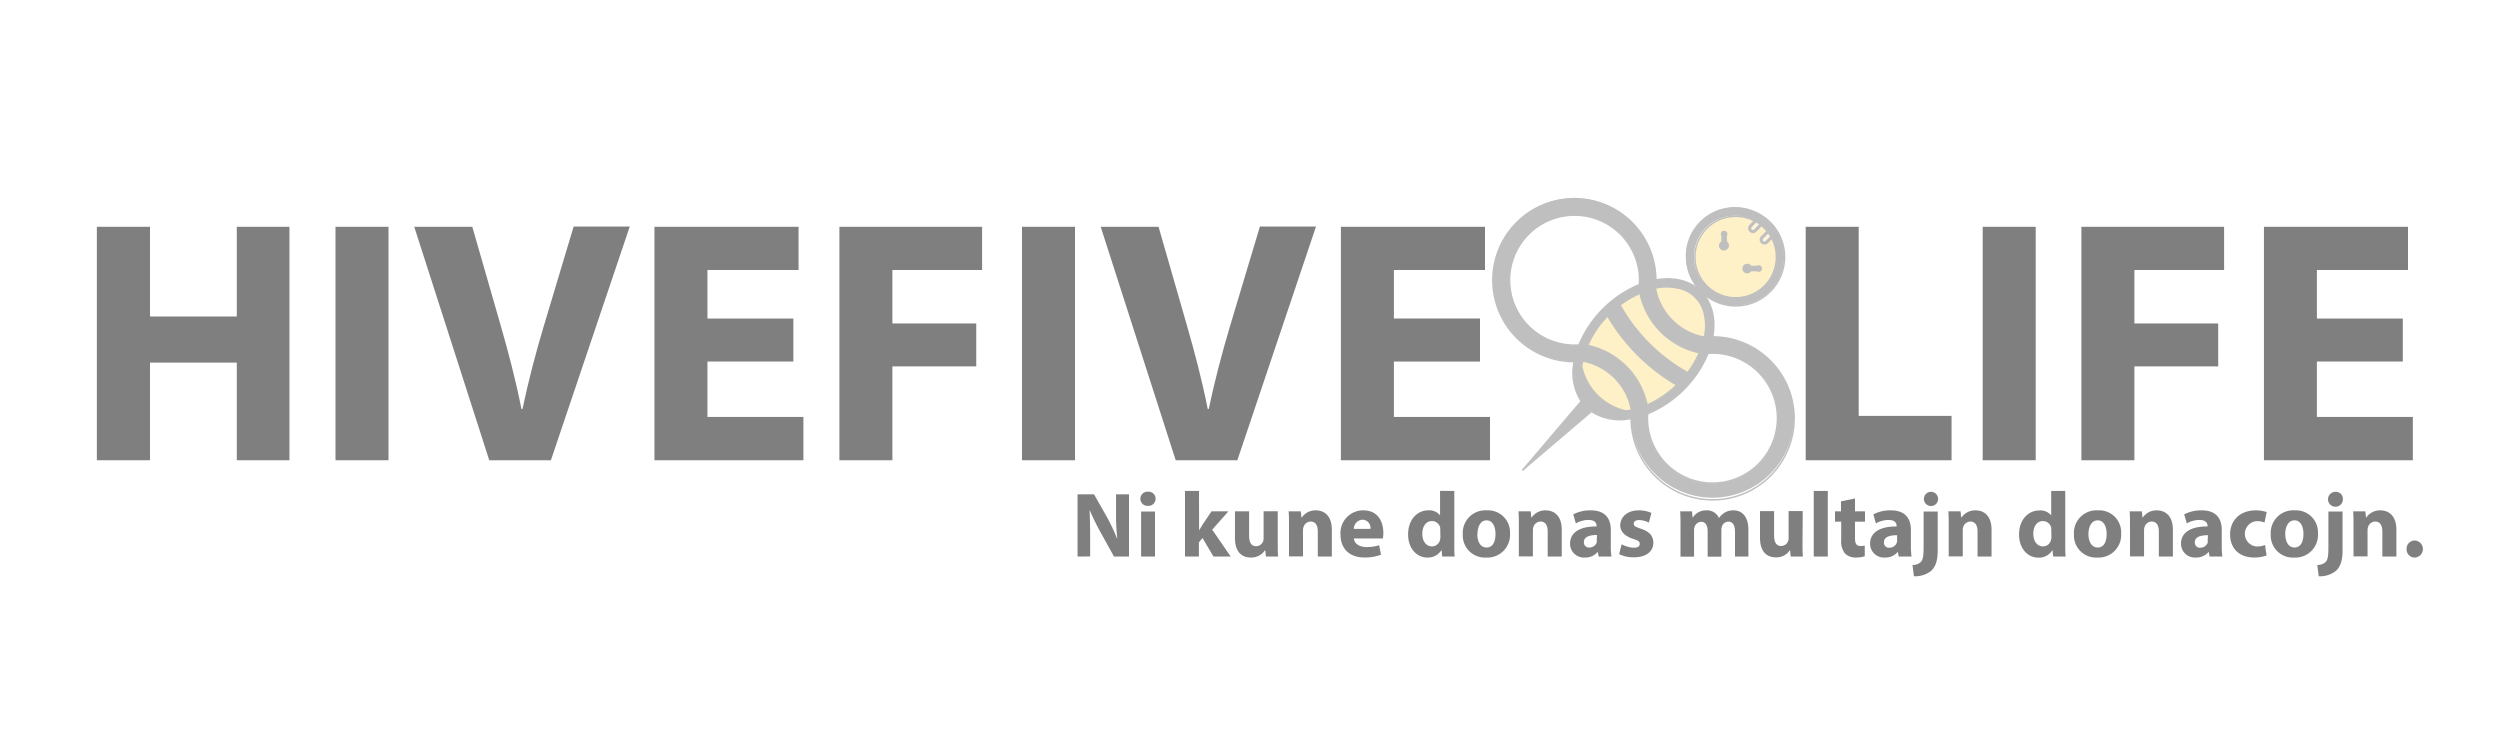 <svg xmlns="http://www.w3.org/2000/svg" viewBox="0 0 500 150"><defs><style>.a{opacity:0.5;}.b{opacity:0.25;}.c{fill:#ffc920;}.d{fill:#ffcf6e;}.e{fill:none;stroke:#000;stroke-miterlimit:10;stroke-width:0.3px;}</style></defs><title>hivefivelogo</title><g class="a"><path d="M30,45.36V63.3H47.36V45.36H57.89V92.05H47.36V72.52H30V92.05H19.37V45.36Z"/><path d="M77.7,45.36V92.05H67.1V45.36Z"/><path d="M97.85,92.05l-15-46.69H94.46l5.68,19.74c1.59,5.55,3,10.88,4.15,16.7h.21c1.18-5.61,2.63-11.15,4.23-16.49l6-20h11.22L110.18,92.05Z"/><path d="M158.67,72.31H141.49V83.39h19.19v8.66H130.89V45.36h28.82V54H141.49v9.7h17.18Z"/><path d="M167.88,45.36h28.54V54H178.48V64.69h16.77v8.59H178.48V92.05h-10.6Z"/><path d="M215,45.36V92.05h-10.6V45.36Z"/><path d="M235.14,92.05l-15-46.69h11.57l5.68,19.74c1.59,5.55,3,10.88,4.16,16.7h.2c1.18-5.61,2.64-11.15,4.23-16.49l6-20H263.2L247.47,92.05Z"/><path d="M296,72.31H278.78V83.39H298v8.66H268.18V45.36H297V54H278.78v9.7H296Z"/><path d="M361.14,45.36h10.6V83.18h18.57v8.87H361.14Z"/><path d="M407.14,45.36V92.05h-10.6V45.36Z"/><path d="M416.28,45.36h28.54V54H426.88V64.69h16.76v8.59H426.88V92.05h-10.6Z"/><path d="M480.56,72.31H463.38V83.39h19.19v8.66H452.79V45.36H481.6V54H463.38v9.7h17.18Z"/></g><g class="b"><path d="M316.52,72.22q-.12.57-.18,1.11a11.64,11.64,0,0,0,8.86,8.86c.36,0,.73-.1,1.09-.17A12.17,12.17,0,0,0,316.52,72.22Zm42.3,11.42a16.3,16.3,0,0,1-32.59,0,10.6,10.6,0,0,1-7.94-1.4L304.5,94l11.75-13.79a10.6,10.6,0,0,1-1.41-7.94A16.3,16.3,0,1,1,331.17,56c3.81-.66,7,.27,9.05,2.33h0c2.06,2.06,3,5.24,2.33,9.05A16.3,16.3,0,0,1,358.82,83.64Zm-17.21,13a13,13,0,0,0,1.83-26,14,14,0,0,0-1.83,0,22.38,22.38,0,0,1-12.09,12.09A13,13,0,0,0,341.61,96.67ZM334.9,77.43l.45-.43a38.36,38.36,0,0,1-13.82-13.81c-.33.34-.66.7-1,1.06a20.22,20.22,0,0,0-3,4.85h0A15.42,15.42,0,0,1,329.42,81l.33-.14A20.29,20.29,0,0,0,334.9,77.43Zm2.66-2.92a20.51,20.51,0,0,0,1.32-2,17.51,17.51,0,0,0,1-2A15.42,15.42,0,0,1,328,58.66a19.26,19.26,0,0,0-2.64,1.41c-.44.28-.87.58-1.3.91A35.07,35.07,0,0,0,337.56,74.51Zm3.32-7.08a2,2,0,0,0,.05-.26,10.46,10.46,0,0,0-.14-4.73,6.71,6.71,0,0,0-5.24-4.83,11.07,11.07,0,0,0-4.47,0A12.17,12.17,0,0,0,340.88,67.43ZM314,69a12.42,12.42,0,0,0,1.83,0,22.32,22.32,0,0,1,12.09-12.09A13,13,0,1,0,314,69Z"/><path class="c" d="M335.35,77l-.45.43a20.29,20.29,0,0,1-5.15,3.45l-.33.14a15.42,15.42,0,0,0-11.9-11.92h0a20.22,20.22,0,0,1,3-4.85c.31-.36.64-.72,1-1.06A38.36,38.36,0,0,0,335.35,77Z"/><path class="c" d="M338.88,72.54a20.51,20.51,0,0,1-1.32,2A35.07,35.07,0,0,1,324,61c.43-.33.86-.63,1.3-.91A19.26,19.26,0,0,1,328,58.66a15.42,15.42,0,0,0,11.92,11.9A17.51,17.51,0,0,1,338.88,72.54Z"/><path class="c" d="M354.36,55.17a8.15,8.15,0,1,1-3.46-11l-.88.88a.82.82,0,0,0,0,1.16.81.81,0,0,0,1.15,0l1.12-1.13a8.92,8.92,0,0,1,1.15,1.15l-1.12,1.13a.81.81,0,1,0,1.15,1.15l.89-.88A8.14,8.14,0,0,1,354.36,55.17Zm-2.93-1.06a.51.51,0,1,0,0-.81h-1.27a.81.81,0,1,0-.29,1.11.76.76,0,0,0,.29-.3Zm-6.19-4.31a.81.81,0,0,0,.3-1.11,1,1,0,0,0-.3-.3V47.12a.51.51,0,1,0-.82,0v1.28a.82.82,0,1,0,.82,1.41Z"/><path d="M354.05,44.49a9.78,9.78,0,0,1-13.83,13.83h0a9.78,9.78,0,1,1,13.83-13.82ZM343.37,58.63a8.15,8.15,0,0,0,11-11l-.89.88a.81.81,0,1,1-1.15-1.15l1.12-1.13a8.92,8.92,0,0,0-1.15-1.15l-1.12,1.13a.81.81,0,0,1-1.15,0,.82.82,0,0,1,0-1.16l.88-.88a8.15,8.15,0,1,0-7.53,14.45Zm9.87-10.34,1-.95a6.7,6.7,0,0,0-.56-.83l-1.09,1.09a.49.49,0,1,0,.69.69Zm-2.3-2.3,1.09-1.1a8,8,0,0,0-.83-.55l-.95,1a.48.48,0,0,0,0,.69A.5.5,0,0,0,350.94,46Z"/><path class="c" d="M340.93,67.17a2,2,0,0,1-.05.26,12.17,12.17,0,0,1-9.8-9.77,11.07,11.07,0,0,1,4.47,0,6.71,6.71,0,0,1,5.24,4.83A10.46,10.46,0,0,1,340.93,67.17Z"/><path class="c" d="M326.29,82c-.36.07-.73.13-1.09.17a11.64,11.64,0,0,1-8.86-8.86q.06-.54.18-1.11A12.17,12.17,0,0,1,326.29,82Z"/><path d="M352.15,54a.51.51,0,0,1-.72.1h-1.29a.76.76,0,0,1-.29.3.82.82,0,1,1,.29-1.11h1.27a.52.52,0,0,1,.74.71Z"/><path class="d" d="M354.2,47.34l-1,.95a.49.49,0,1,1-.69-.69l1.09-1.09A6.7,6.7,0,0,1,354.2,47.34Z"/><path class="d" d="M352,44.89,350.94,46a.5.5,0,0,1-.7,0,.48.48,0,0,1,0-.69l.95-1A8,8,0,0,1,352,44.89Z"/><path d="M345.54,48.69a.81.81,0,0,1-.3,1.11.82.82,0,1,1-.82-1.41V47.11a.52.52,0,1,1,.82,0v1.27A1,1,0,0,1,345.54,48.69Z"/><path class="e" d="M314.84,72.31a10.6,10.6,0,0,0,1.41,7.94"/><path class="e" d="M318.29,82.29a10.6,10.6,0,0,0,7.94,1.4"/><path class="e" d="M329.52,82.75a22.38,22.38,0,0,0,12.09-12.09"/><path class="e" d="M340.22,58.31c-2.06-2.06-5.24-3-9.05-2.33"/><path class="e" d="M342.55,67.37c.67-3.81-.27-7-2.33-9.05"/><path class="e" d="M327.88,56.93A22.32,22.32,0,0,0,315.79,69"/><path class="e" d="M316.52,72.22h0q-.12.57-.18,1.11"/><path class="e" d="M325.2,82.19c.36,0,.73-.1,1.09-.17"/><path class="e" d="M329.42,81l.33-.14a20.29,20.29,0,0,0,5.15-3.45l.45-.43"/><path class="e" d="M337.56,74.51a20.51,20.51,0,0,0,1.32-2,17.51,17.51,0,0,0,1-2"/><path class="e" d="M340.88,67.43a2,2,0,0,0,.05-.26,10.46,10.46,0,0,0-.14-4.73,6.71,6.71,0,0,0-5.24-4.83,11.07,11.07,0,0,0-4.47,0"/><path class="e" d="M328,58.66a19.26,19.26,0,0,0-2.64,1.41c-.44.28-.87.58-1.3.91"/><path class="e" d="M321.53,63.19c-.33.34-.66.7-1,1.06a20.22,20.22,0,0,0-3,4.85"/><path class="e" d="M350.94,46a.5.5,0,0,1-.7,0,.48.48,0,0,1,0-.69l.95-1a8,8,0,0,1,.83.55Z"/><path class="e" d="M353.24,48.29a.49.49,0,1,1-.69-.69l1.09-1.09a6.7,6.7,0,0,1,.56.83Z"/><path class="e" d="M353.47,48.52a.81.81,0,1,1-1.15-1.15l1.12-1.13a8.92,8.92,0,0,0-1.15-1.15l-1.12,1.13a.81.81,0,0,1-1.15,0,.82.82,0,0,1,0-1.16l.88-.88a8.15,8.15,0,1,0,3.46,3.46Z"/><path class="e" d="M331.08,57.66a12.17,12.17,0,0,0,9.8,9.77"/><path class="e" d="M328,58.66a15.42,15.42,0,0,0,11.92,11.9"/><line class="e" x1="304.5" y1="94.04" x2="316.25" y2="80.25"/><line class="e" x1="304.5" y1="94.04" x2="318.29" y2="82.29"/><path class="e" d="M331.17,56a16.3,16.3,0,1,0-16.33,16.33"/><path class="e" d="M327.88,56.93A13,13,0,1,0,314,69a12.42,12.42,0,0,0,1.83,0"/><path class="e" d="M326.29,82a12.17,12.17,0,0,0-9.77-9.8"/><path class="e" d="M329.42,81a15.42,15.42,0,0,0-11.9-11.92"/><path class="e" d="M326.23,83.69a16.3,16.3,0,1,0,16.32-16.32"/><path class="e" d="M329.52,82.75a13,13,0,1,0,13.92-12.09,14,14,0,0,0-1.83,0"/><path class="e" d="M324,61a35.07,35.07,0,0,0,13.54,13.53"/><path class="e" d="M321.53,63.19A38.36,38.36,0,0,0,335.35,77"/><path class="e" d="M316.34,73.33a11.64,11.64,0,0,0,8.86,8.86"/><line class="e" x1="317.52" y1="69.1" x2="317.52" y2="69.1"/><path class="e" d="M350.14,53.3a.81.81,0,1,0-.29,1.11.76.76,0,0,0,.29-.3"/><line class="e" x1="350.14" y1="53.3" x2="351.41" y2="53.3"/><line class="e" x1="351.43" y1="54.11" x2="350.14" y2="54.11"/><path class="e" d="M351.43,54.11a.51.51,0,1,0,0-.81"/><path class="e" d="M344.42,48.39a.82.82,0,1,0,.82,1.41.81.81,0,0,0,.3-1.11,1,1,0,0,0-.3-.3"/><line class="e" x1="345.24" y1="48.39" x2="345.24" y2="47.12"/><line class="e" x1="344.42" y1="47.11" x2="344.42" y2="48.39"/><path class="e" d="M345.24,47.12a.51.51,0,1,0-.82,0"/><path class="e" d="M340.22,58.31a9.78,9.78,0,1,1,13.83,0,9.77,9.77,0,0,1-13.83,0Z"/></g><g class="a"><path d="M215.51,111.31V98.86h3.29l2.59,4.56a34.77,34.77,0,0,1,2,4.27h.06a45.1,45.1,0,0,1-.24-5.19V98.86h2.59v12.45h-3l-2.66-4.8a46.06,46.06,0,0,1-2.16-4.4l-.06,0c.07,1.64.11,3.4.11,5.43v3.75Z"/><path d="M231.12,99.76a1.41,1.41,0,0,1-1.51,1.41,1.42,1.42,0,1,1,0-2.83A1.4,1.4,0,0,1,231.12,99.76Zm-2.9,11.55v-9H231v9Z"/><path d="M239.82,106.08h0c.2-.37.43-.74.65-1.09l1.83-2.72h3.38l-3.24,3.66,3.7,5.38h-3.45l-2.19-3.71-.72.88v2.83H237V98.19h2.8Z"/><path d="M255.55,108.41c0,1.18,0,2.14.07,2.9h-2.44l-.13-1.27H253a3.26,3.26,0,0,1-2.83,1.47c-1.83,0-3.18-1.14-3.18-3.93v-5.31h2.83v4.86c0,1.32.42,2.11,1.4,2.11a1.51,1.51,0,0,0,1.41-1,1.63,1.63,0,0,0,.09-.61v-5.38h2.83Z"/><path d="M257.8,105.16c0-1.13,0-2.09-.08-2.89h2.44l.13,1.24h.06a3.31,3.31,0,0,1,2.79-1.44c1.84,0,3.23,1.22,3.23,3.88v5.36h-2.81v-5c0-1.16-.41-2-1.42-2a1.49,1.49,0,0,0-1.42,1.06,1.76,1.76,0,0,0-.12.7v5.21h-2.8Z"/><path d="M270.78,107.69c.1,1.16,1.24,1.72,2.55,1.72a8,8,0,0,0,2.5-.37l.37,1.9a8.92,8.92,0,0,1-3.27.56c-3.07,0-4.83-1.78-4.83-4.61a4.53,4.53,0,0,1,4.57-4.82c2.92,0,4,2.27,4,4.51a6.17,6.17,0,0,1-.1,1.11Zm3.31-1.92a1.63,1.63,0,0,0-1.59-1.83,1.85,1.85,0,0,0-1.74,1.83Z"/><path d="M290.86,98.19v10.42c0,1,0,2.09.08,2.7h-2.5l-.13-1.33h0a3.16,3.16,0,0,1-2.83,1.53c-2.14,0-3.86-1.83-3.86-4.63,0-3,1.88-4.81,4-4.81a2.76,2.76,0,0,1,2.39,1h0v-4.9Zm-2.81,7.91a4.19,4.19,0,0,0,0-.5,1.7,1.7,0,0,0-1.65-1.39c-1.27,0-1.94,1.15-1.94,2.57s.76,2.5,1.92,2.5a1.65,1.65,0,0,0,1.63-1.35,2.24,2.24,0,0,0,.07-.65Z"/><path d="M302,106.69a4.53,4.53,0,0,1-4.77,4.82,4.42,4.42,0,0,1-4.67-4.65,4.51,4.51,0,0,1,4.82-4.79A4.39,4.39,0,0,1,302,106.69Zm-6.54.09c0,1.56.64,2.72,1.85,2.72s1.79-1.09,1.79-2.72c0-1.35-.52-2.71-1.79-2.71S295.5,105.45,295.5,106.78Z"/><path d="M303.77,105.16c0-1.13,0-2.09-.07-2.89h2.44l.13,1.24h.05a3.32,3.32,0,0,1,2.79-1.44c1.85,0,3.24,1.22,3.24,3.88v5.36h-2.81v-5c0-1.16-.41-2-1.42-2a1.51,1.51,0,0,0-1.43,1.06,2,2,0,0,0-.11.7v5.21h-2.81Z"/><path d="M319.73,111.31l-.16-.9h-.06a3.24,3.24,0,0,1-2.59,1.1,2.77,2.77,0,0,1-2.91-2.77c0-2.34,2.1-3.47,5.3-3.45v-.13c0-.48-.26-1.17-1.65-1.17a5.07,5.07,0,0,0-2.49.69l-.52-1.81a7.36,7.36,0,0,1,3.51-.8c3,0,4,1.78,4,3.9v3.14a13.13,13.13,0,0,0,.13,2.2ZM319.4,107c-1.48,0-2.62.34-2.62,1.42a1,1,0,0,0,1.11,1.08,1.55,1.55,0,0,0,1.46-1,2.44,2.44,0,0,0,0-.48Z"/><path d="M324.33,108.85a5.43,5.43,0,0,0,2.42.69c.85,0,1.2-.3,1.2-.76s-.27-.68-1.33-1c-1.86-.62-2.58-1.64-2.57-2.71,0-1.68,1.45-3,3.68-3a6,6,0,0,1,2.55.52l-.5,1.94a4.41,4.41,0,0,0-1.95-.52c-.69,0-1.08.28-1.08.74s.35.65,1.46,1c1.72.59,2.44,1.46,2.46,2.79,0,1.68-1.33,2.92-3.92,2.92a6.42,6.42,0,0,1-2.92-.63Z"/><path d="M336.1,105.16c0-1.13,0-2.09-.07-2.89h2.36l.13,1.22h.06a3.12,3.12,0,0,1,2.73-1.42,2.57,2.57,0,0,1,2.48,1.54h0a4,4,0,0,1,1.17-1.1,3.31,3.31,0,0,1,1.72-.44c1.73,0,3,1.22,3,3.92v5.32H347V106.4c0-1.32-.43-2.07-1.33-2.07a1.36,1.36,0,0,0-1.29,1,2.23,2.23,0,0,0-.11.73v5.28h-2.74v-5.06c0-1.15-.41-1.92-1.29-1.92a1.44,1.44,0,0,0-1.32,1,1.9,1.9,0,0,0-.11.7v5.27H336.1Z"/><path d="M360.5,108.41c0,1.18,0,2.14.08,2.9h-2.44L358,110H358a3.22,3.22,0,0,1-2.82,1.47c-1.83,0-3.18-1.14-3.18-3.93v-5.31h2.82v4.86c0,1.32.43,2.11,1.41,2.11a1.5,1.5,0,0,0,1.4-1,1.45,1.45,0,0,0,.09-.61v-5.38h2.83Z"/><path d="M362.75,98.19h2.81v13.12h-2.81Z"/><path d="M371,99.69v2.58h2v2.07h-2v3.28c0,1.09.26,1.58,1.11,1.58a4.54,4.54,0,0,0,.84-.07v2.12a5.39,5.39,0,0,1-1.83.25,2.92,2.92,0,0,1-2.1-.78,3.75,3.75,0,0,1-.78-2.68v-3.7H367v-2.07h1.2v-2Z"/><path d="M379.75,111.31l-.17-.9h-.05a3.26,3.26,0,0,1-2.59,1.1,2.77,2.77,0,0,1-2.92-2.77c0-2.34,2.11-3.47,5.3-3.45v-.13c0-.48-.26-1.17-1.64-1.17a5.11,5.11,0,0,0-2.5.69l-.51-1.81a7.29,7.29,0,0,1,3.51-.8c3,0,4,1.78,4,3.9v3.14a14.3,14.3,0,0,0,.13,2.2Zm-.33-4.27c-1.48,0-2.63.34-2.63,1.42a1,1,0,0,0,1.11,1.08,1.54,1.54,0,0,0,1.46-1,1.86,1.86,0,0,0,.06-.48Z"/><path d="M382.5,113a2.45,2.45,0,0,0,1.66-.59c.41-.42.56-1.14.56-2.94v-7.17h2.82v7.84c0,2-.44,3.18-1.27,4a5.12,5.12,0,0,1-3.49,1.11Zm5.12-13.21a1.41,1.41,0,0,1-1.52,1.41,1.42,1.42,0,1,1,1.52-1.41Z"/><path d="M389.74,105.16c0-1.13,0-2.09-.07-2.89h2.44l.13,1.24h.05a3.31,3.31,0,0,1,2.79-1.44c1.85,0,3.23,1.22,3.23,3.88v5.36h-2.8v-5c0-1.16-.41-2-1.43-2a1.5,1.5,0,0,0-1.42,1.06,2,2,0,0,0-.11.7v5.21h-2.81Z"/><path d="M413.05,98.19v10.42c0,1,0,2.09.08,2.7h-2.5L410.5,110h0a3.15,3.15,0,0,1-2.83,1.53c-2.14,0-3.86-1.83-3.86-4.63,0-3,1.88-4.81,4.05-4.81a2.76,2.76,0,0,1,2.38,1h0v-4.9Zm-2.8,7.91a4.21,4.21,0,0,0,0-.5,1.7,1.7,0,0,0-1.65-1.39c-1.27,0-1.94,1.15-1.94,2.57s.76,2.5,1.93,2.5a1.64,1.64,0,0,0,1.62-1.35,2.23,2.23,0,0,0,.08-.65Z"/><path d="M424.23,106.69a4.53,4.53,0,0,1-4.77,4.82,4.42,4.42,0,0,1-4.67-4.65,4.51,4.51,0,0,1,4.82-4.79A4.39,4.39,0,0,1,424.23,106.69Zm-6.54.09c0,1.56.64,2.72,1.85,2.72s1.79-1.09,1.79-2.72c0-1.35-.52-2.71-1.79-2.71S417.69,105.45,417.69,106.78Z"/><path d="M426,105.16c0-1.13,0-2.09-.07-2.89h2.44l.13,1.24h.05a3.32,3.32,0,0,1,2.79-1.44c1.85,0,3.24,1.22,3.24,3.88v5.36h-2.81v-5c0-1.16-.41-2-1.42-2a1.51,1.51,0,0,0-1.43,1.06,2,2,0,0,0-.11.7v5.21H426Z"/><path d="M441.93,111.31l-.17-.9h-.06a3.24,3.24,0,0,1-2.58,1.1,2.77,2.77,0,0,1-2.92-2.77c0-2.34,2.1-3.47,5.3-3.45v-.13c0-.48-.26-1.17-1.64-1.17a5.08,5.08,0,0,0-2.5.69l-.52-1.81a7.36,7.36,0,0,1,3.51-.8c3,0,4,1.78,4,3.9v3.14a13.13,13.13,0,0,0,.13,2.2Zm-.34-4.27c-1.48,0-2.62.34-2.62,1.42a1,1,0,0,0,1.11,1.08,1.55,1.55,0,0,0,1.46-1,2.44,2.44,0,0,0,0-.48Z"/><path d="M453.32,111.09a6.87,6.87,0,0,1-2.51.41c-2.92,0-4.79-1.78-4.79-4.62,0-2.65,1.81-4.81,5.18-4.81a6.53,6.53,0,0,1,2.14.35l-.44,2.09a3.78,3.78,0,0,0-1.57-.28,2.54,2.54,0,0,0,.05,5.07A4.23,4.23,0,0,0,453,109Z"/><path d="M463.59,106.69a4.52,4.52,0,0,1-4.76,4.82,4.42,4.42,0,0,1-4.68-4.65,4.51,4.51,0,0,1,4.82-4.79A4.39,4.39,0,0,1,463.59,106.69Zm-6.54.09c0,1.56.65,2.72,1.85,2.72s1.79-1.09,1.79-2.72c0-1.35-.51-2.71-1.79-2.71S457.05,105.45,457.05,106.78Z"/><path d="M463.46,113a2.45,2.45,0,0,0,1.66-.59c.41-.42.56-1.14.56-2.94v-7.17h2.83v7.84c0,2-.45,3.18-1.28,4a5.12,5.12,0,0,1-3.49,1.11Zm5.12-13.21a1.49,1.49,0,1,1-1.48-1.42A1.4,1.4,0,0,1,468.58,99.76Z"/><path d="M470.7,105.16c0-1.13,0-2.09-.07-2.89h2.44l.13,1.24h.05a3.32,3.32,0,0,1,2.79-1.44c1.85,0,3.24,1.22,3.24,3.88v5.36h-2.81v-5c0-1.16-.41-2-1.43-2a1.51,1.51,0,0,0-1.42,1.06,2,2,0,0,0-.11.7v5.21H470.7Z"/><path d="M481.32,109.81A1.63,1.63,0,0,1,483,108.1a1.71,1.71,0,0,1,0,3.41A1.62,1.62,0,0,1,481.32,109.81Z"/></g></svg>